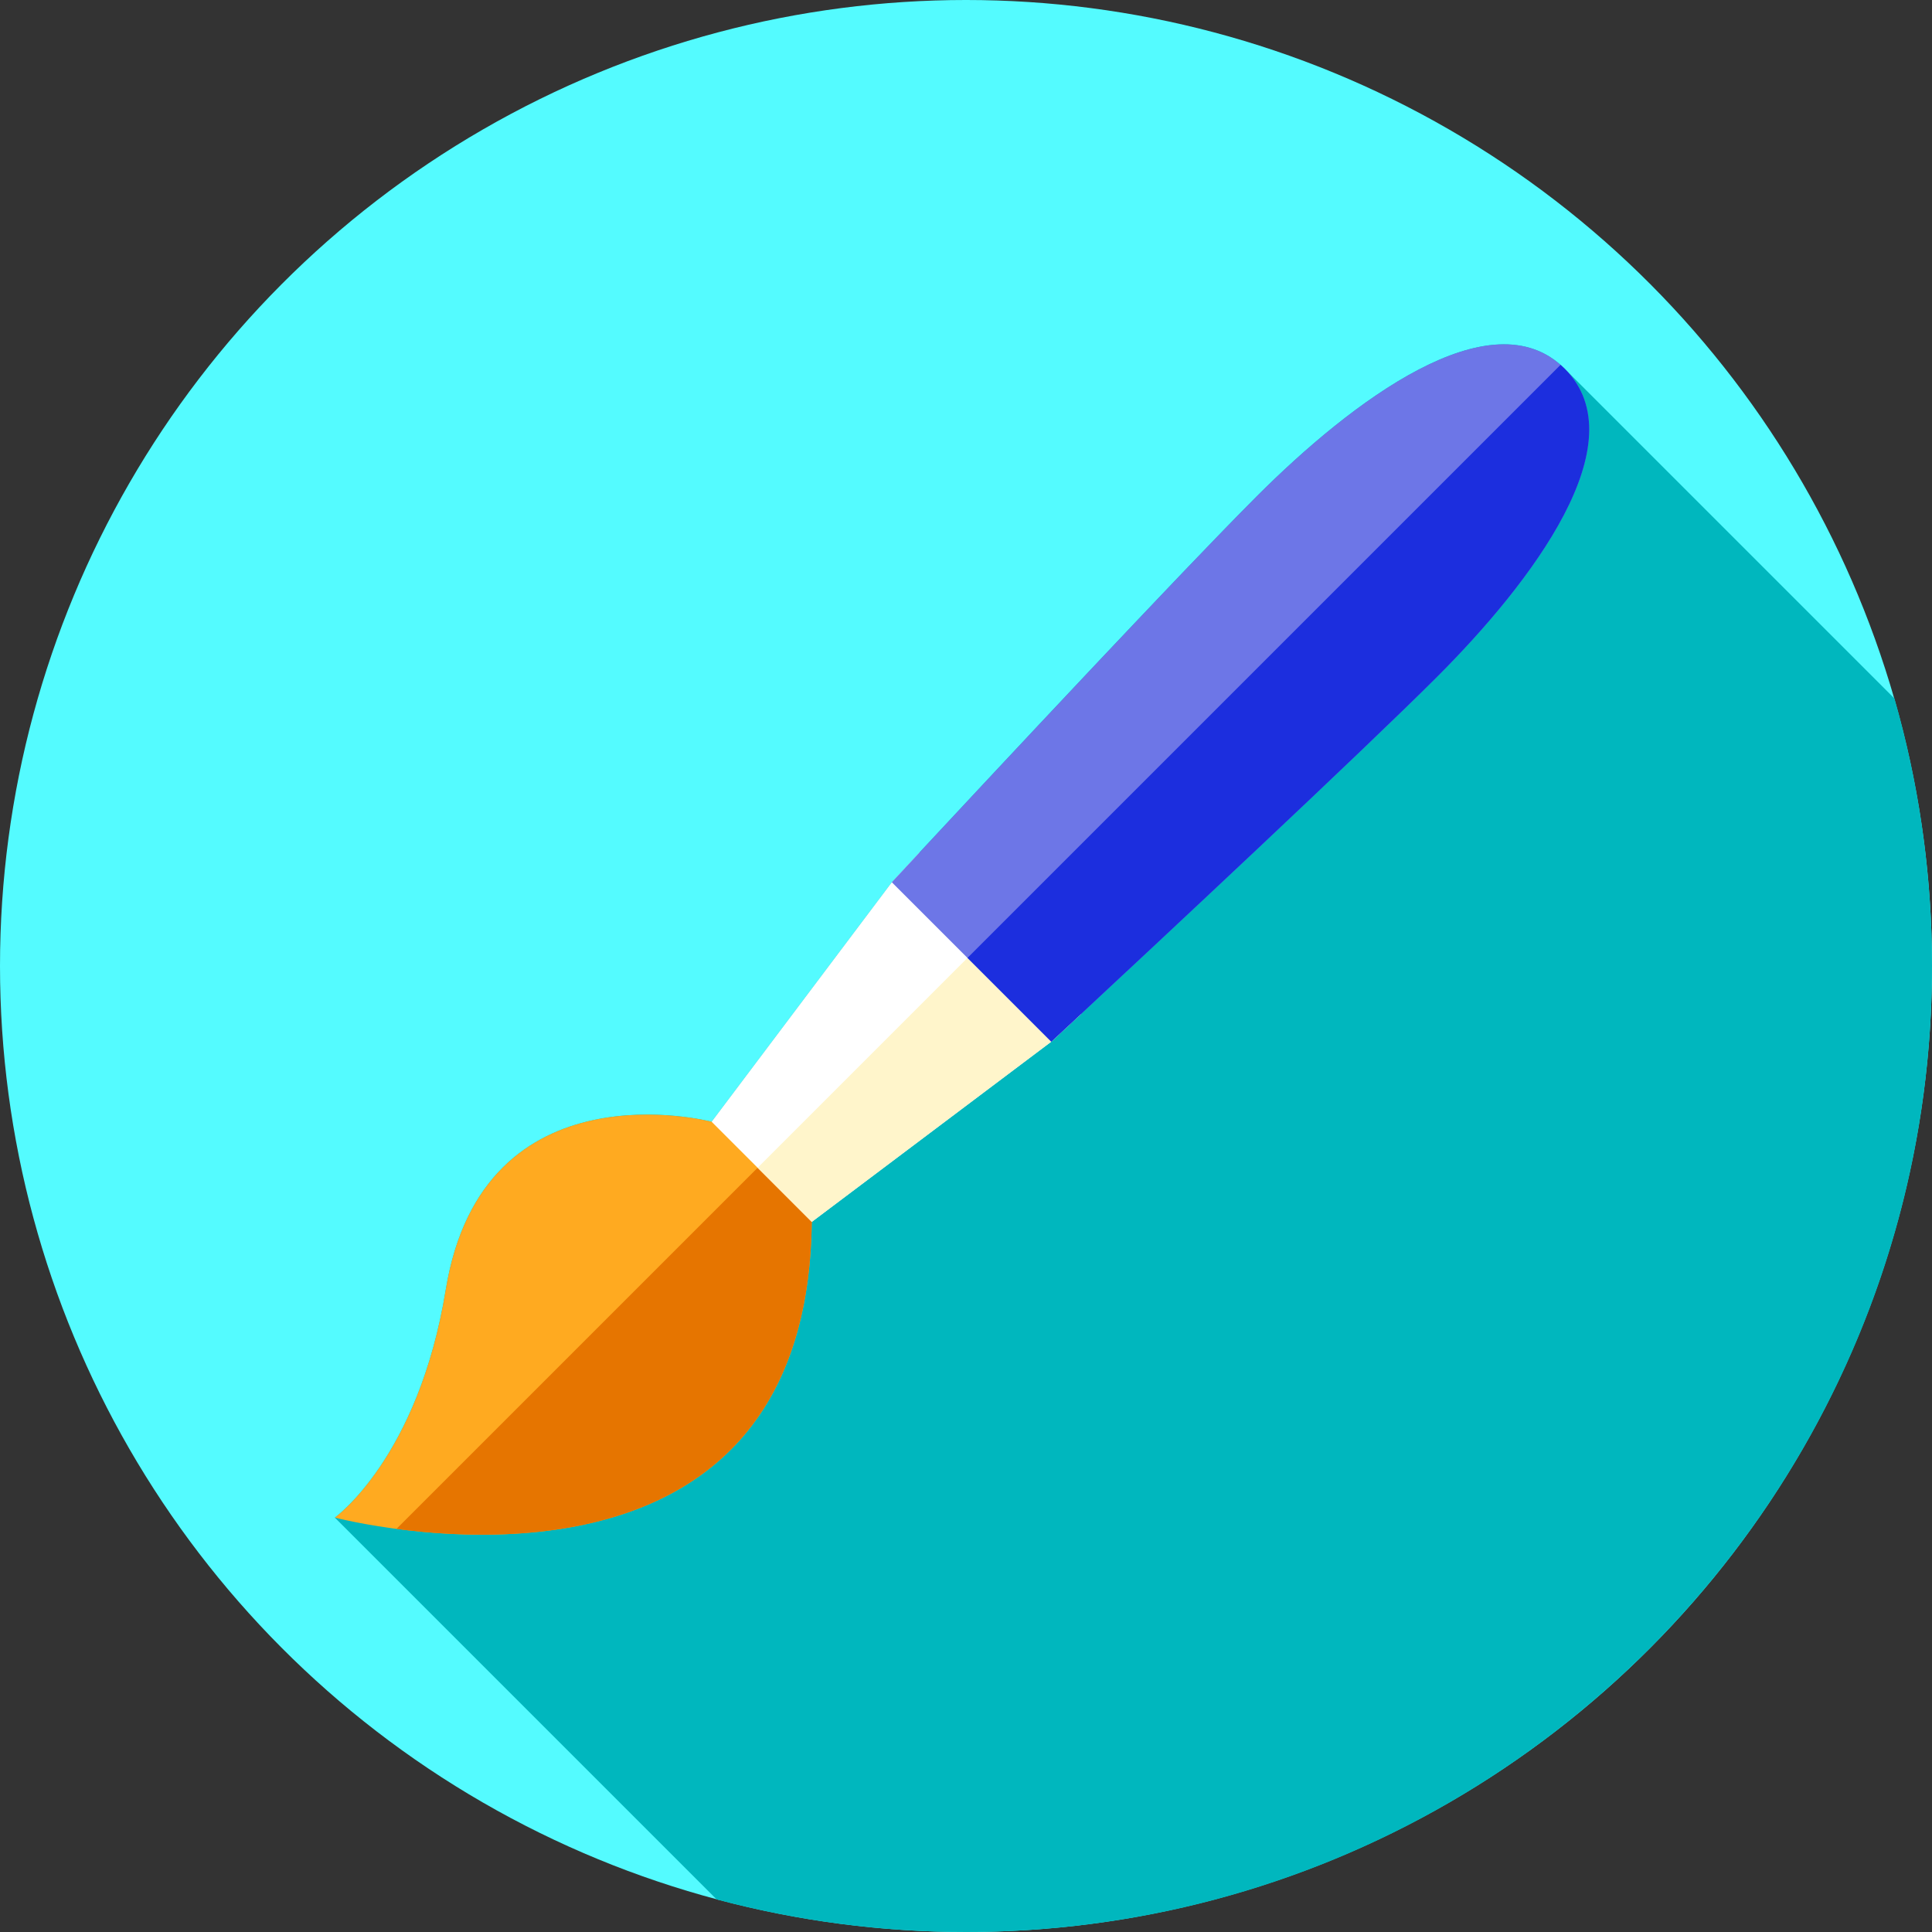 <?xml version="1.0" encoding="iso-8859-1"?>
<!-- Generator: Adobe Illustrator 19.0.0, SVG Export Plug-In . SVG Version: 6.00 Build 0)  -->
<svg version="1.1" id="Capa_1" xmlns="http://www.w3.org/2000/svg" xmlns:xlink="http://www.w3.org/1999/xlink" x="0px" y="0px"
	 viewBox="0 0 512 512" style="enable-background:new 0 0 512 512;" xml:space="preserve">
<rect x="0" y="0" width="512" height="512" fill="#333333" stroke="none"/>
<circle style="fill:#54FBFF;" cx="256" cy="256" r="256"/>
<path style="fill:#00B7BE;" d="M512,256c0-24.597-3.478-48.381-9.953-70.895l-87.378-87.378
	c-19.459-19.459-56.57,8.757-81.589,33.775c-20.142,20.142-70.544,74.146-89.432,94.439l0,0l-0.087,0.094
	c-4.117,4.424-6.72,7.227-7.152,7.692l-0.069,0.074l-47.757,63.469c0,0-60.599-15.922-70.464,44.554
	c-7.268,44.554-29.386,60.353-29.386,60.353l101.198,101.198C211.01,508.99,233.152,512,256,512C397.385,512,512,397.385,512,256z"
	/>
<path style="fill:#FFAA20;" d="M215.126,323.813l3.634-3.634l-26.543-26.543l-3.634,3.634c0,0-60.599-15.922-70.464,44.554
	c-7.268,44.554-29.386,60.353-29.386,60.353S213.862,435.039,215.126,323.813z"/>
<path style="fill:#E67500;" d="M105.066,405.181l99.349-99.349l14.347,14.347l-3.635,3.635
	C214.144,409.862,139.029,409.671,105.066,405.181z"/>
<polygon style="fill:#FFFFFF;" points="243.648,225.942 236.34,233.801 188.583,297.27 215.126,323.813 278.594,276.056 
	286.454,268.748 "/>
<path style="fill:#FFF5CB;" d="M286.453,268.752c-2.942,2.744-5.19,4.822-6.498,6.046l-0.396,0.368
	c-0.629,0.587-0.962,0.891-0.962,0.891l-63.47,47.758l-14.347-14.347l63.194-63.194L286.453,268.752z"/>
<path style="fill:#6D76E7;" d="M414.669,97.727c-19.459-19.459-56.57,8.757-81.589,33.775s-96.74,102.299-96.74,102.299
	l21.127,21.127l21.127,21.127c0,0,77.28-71.72,102.299-96.739S434.128,117.186,414.669,97.727z"/>
<path style="fill:#1C2EDE;" d="M380.895,179.317c-20.138,20.138-74.147,70.541-94.441,89.435c-2.942,2.744-5.19,4.822-6.498,6.046
	l-0.396,0.368c-0.629,0.587-0.962,0.891-0.962,0.891l-22.203-22.203L413.563,96.685c0.375,0.332,0.75,0.679,1.11,1.039
	C434.133,117.184,405.912,154.3,380.895,179.317z"/>
<g>
</g>
<g>
</g>
<g>
</g>
<g>
</g>
<g>
</g>
<g>
</g>
<g>
</g>
<g>
</g>
<g>
</g>
<g>
</g>
<g>
</g>
<g>
</g>
<g>
</g>
<g>
</g>
<g>
</g>
</svg>
